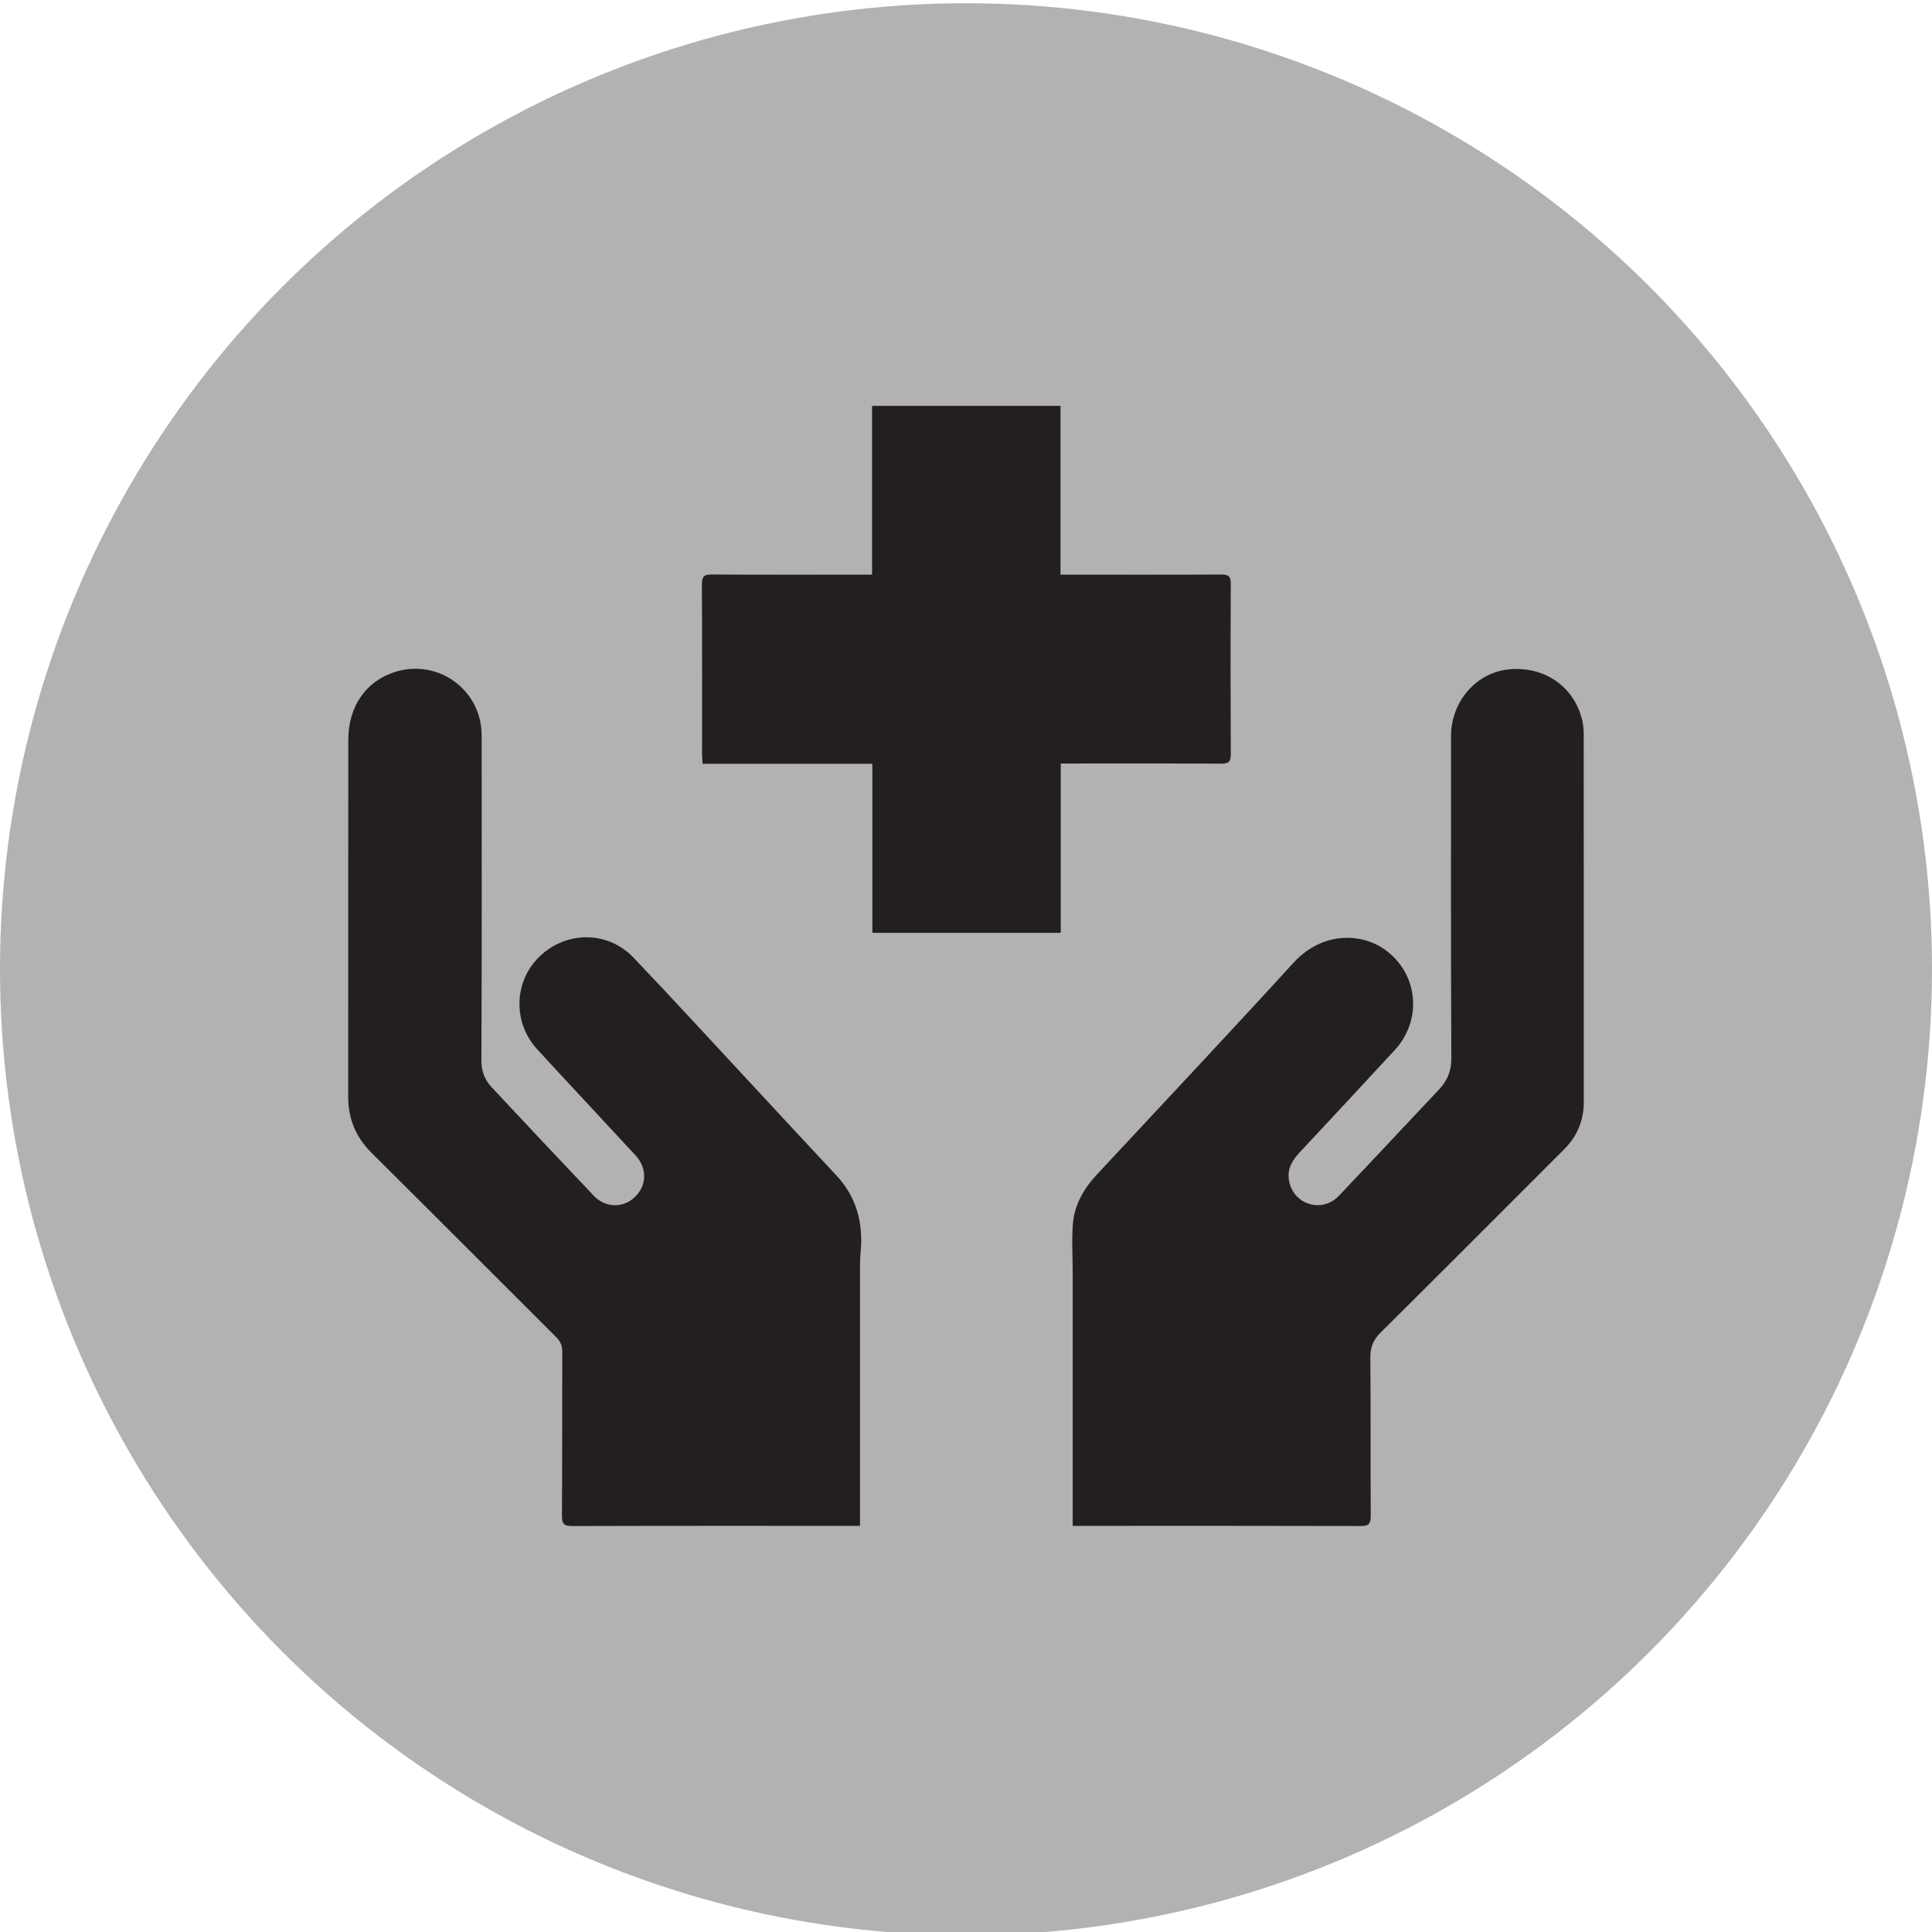 <?xml version="1.0" encoding="utf-8"?>
<!-- Generator: Adobe Illustrator 16.0.0, SVG Export Plug-In . SVG Version: 6.00 Build 0)  -->
<!DOCTYPE svg PUBLIC "-//W3C//DTD SVG 1.1//EN" "http://www.w3.org/Graphics/SVG/1.1/DTD/svg11.dtd">
<svg version="1.1" id="Ebene_1" xmlns="http://www.w3.org/2000/svg" xmlns:xlink="http://www.w3.org/1999/xlink" x="0px" y="0px"
	 width="100px" height="100px" viewBox="0 0 100 100" enable-background="new 0 0 100 100" xml:space="preserve">
<circle fill="#B2B2B2" cx="108.855" cy="1784.053" r="50"/>
<polygon fill="#231F20" points="138.195,1773.602 119.305,1773.602 119.305,1754.711 98.404,1754.711 98.404,1773.602 
	79.516,1773.602 79.516,1794.502 98.404,1794.502 98.404,1813.393 119.305,1813.393 119.305,1794.502 138.195,1794.502 "/>
<circle fill="#B2B2B2" cx="50" cy="50.168" r="50"/>
<g>
	<path fill-rule="evenodd" clip-rule="evenodd" fill="#231F20" d="M39.06,56.289c-2.088-2.242-4.156-4.506-6.271-6.724
		c-1.385-1.452-3.65-1.379-5.006,0.092c-1.198,1.3-1.199,3.325,0.024,4.657c1.688,1.838,3.398,3.658,5.091,5.492
		c0.612,0.664,0.583,1.566-0.043,2.158c-0.609,0.578-1.515,0.564-2.123-0.074c-1.768-1.859-3.523-3.73-5.275-5.604
		c-0.363-0.389-0.543-0.832-0.54-1.41c0.024-5.605,0.019-11.21,0.013-16.816c-0.003-2.354-2.259-3.99-4.499-3.276
		c-1.492,0.476-2.402,1.783-2.404,3.511c-0.006,6.161-0.001,12.321-0.004,18.481c0,1.141,0.396,2.09,1.215,2.902
		c3.19,3.166,6.36,6.354,9.546,9.527c0.224,0.223,0.32,0.445,0.319,0.762c-0.011,2.83,0.003,5.66-0.017,8.49
		c-0.002,0.428,0.12,0.531,0.537,0.531c4.787-0.016,9.574-0.01,14.361-0.01c0.15,0,0.302,0,0.529,0c0-0.24,0-0.416,0-0.594
		c0-4.314-0.001-8.631,0.001-12.945c0.001-0.221,0.017-0.443,0.036-0.664c0.134-1.494-0.221-2.828-1.27-3.947
		C41.868,59.322,40.467,57.803,39.06,56.289z"/>
	<path fill-rule="evenodd" clip-rule="evenodd" fill="#231F20" d="M81.973,38.06c0-0.248-0.015-0.502-0.069-0.742
		c-0.404-1.784-1.987-2.874-3.854-2.666c-1.662,0.186-2.943,1.679-2.944,3.438c-0.001,5.564-0.013,11.128,0.016,16.691
		c0.004,0.67-0.217,1.164-0.646,1.619c-0.571,0.605-1.141,1.213-1.71,1.818c-1.15,1.223-2.296,2.447-3.452,3.664
		c-0.471,0.496-1.124,0.627-1.714,0.369c-0.56-0.244-0.908-0.805-0.902-1.424c0.006-0.516,0.291-0.877,0.619-1.229
		c1.627-1.744,3.255-3.488,4.871-5.242c1.44-1.561,1.223-3.92-0.45-5.164c-1.222-0.909-3.278-1.01-4.79,0.645
		c-3.357,3.676-6.771,7.301-10.163,10.945c-0.68,0.729-1.173,1.568-1.252,2.568c-0.067,0.852-0.01,1.715-0.009,2.572
		c0,4.148,0,8.297,0,12.445c0,0.178,0,0.357,0,0.611c0.213,0,0.362,0,0.511,0c4.801,0,9.602-0.006,14.402,0.008
		c0.398,0.002,0.516-0.107,0.513-0.51c-0.017-2.734,0.005-5.467-0.021-8.201c-0.005-0.541,0.149-0.924,0.535-1.305
		c3.173-3.146,6.325-6.312,9.485-9.471c0.681-0.68,1.028-1.492,1.028-2.461C81.974,50.714,81.977,44.387,81.973,38.06z"/>
	<path fill-rule="evenodd" clip-rule="evenodd" fill="#231F20" d="M63.215,39.527c0.382,0.002,0.492-0.106,0.491-0.489
		c-0.015-2.94-0.016-5.881,0-8.821c0.002-0.396-0.131-0.482-0.5-0.48c-2.594,0.014-5.188,0.007-7.781,0.007
		c-0.162,0-0.323,0-0.533,0c0-2.947,0-5.837,0-8.736c-3.273,0-6.495,0-9.754,0c0,2.912,0,5.792,0,8.736c-0.229,0-0.394,0-0.558,0
		c-2.58,0-5.16,0.009-7.74-0.009c-0.403-0.003-0.513,0.114-0.51,0.513c0.016,2.927,0.008,5.853,0.009,8.78
		c0,0.149,0.017,0.297,0.028,0.505c2.938,0,5.842,0,8.786,0c0,2.954,0,5.846,0,8.75c3.266,0,6.487,0,9.751,0
		c0-2.925,0-5.818,0-8.764c0.203,0,0.366,0,0.529,0C58.027,39.519,60.621,39.512,63.215,39.527z"/>
</g>
</svg>
